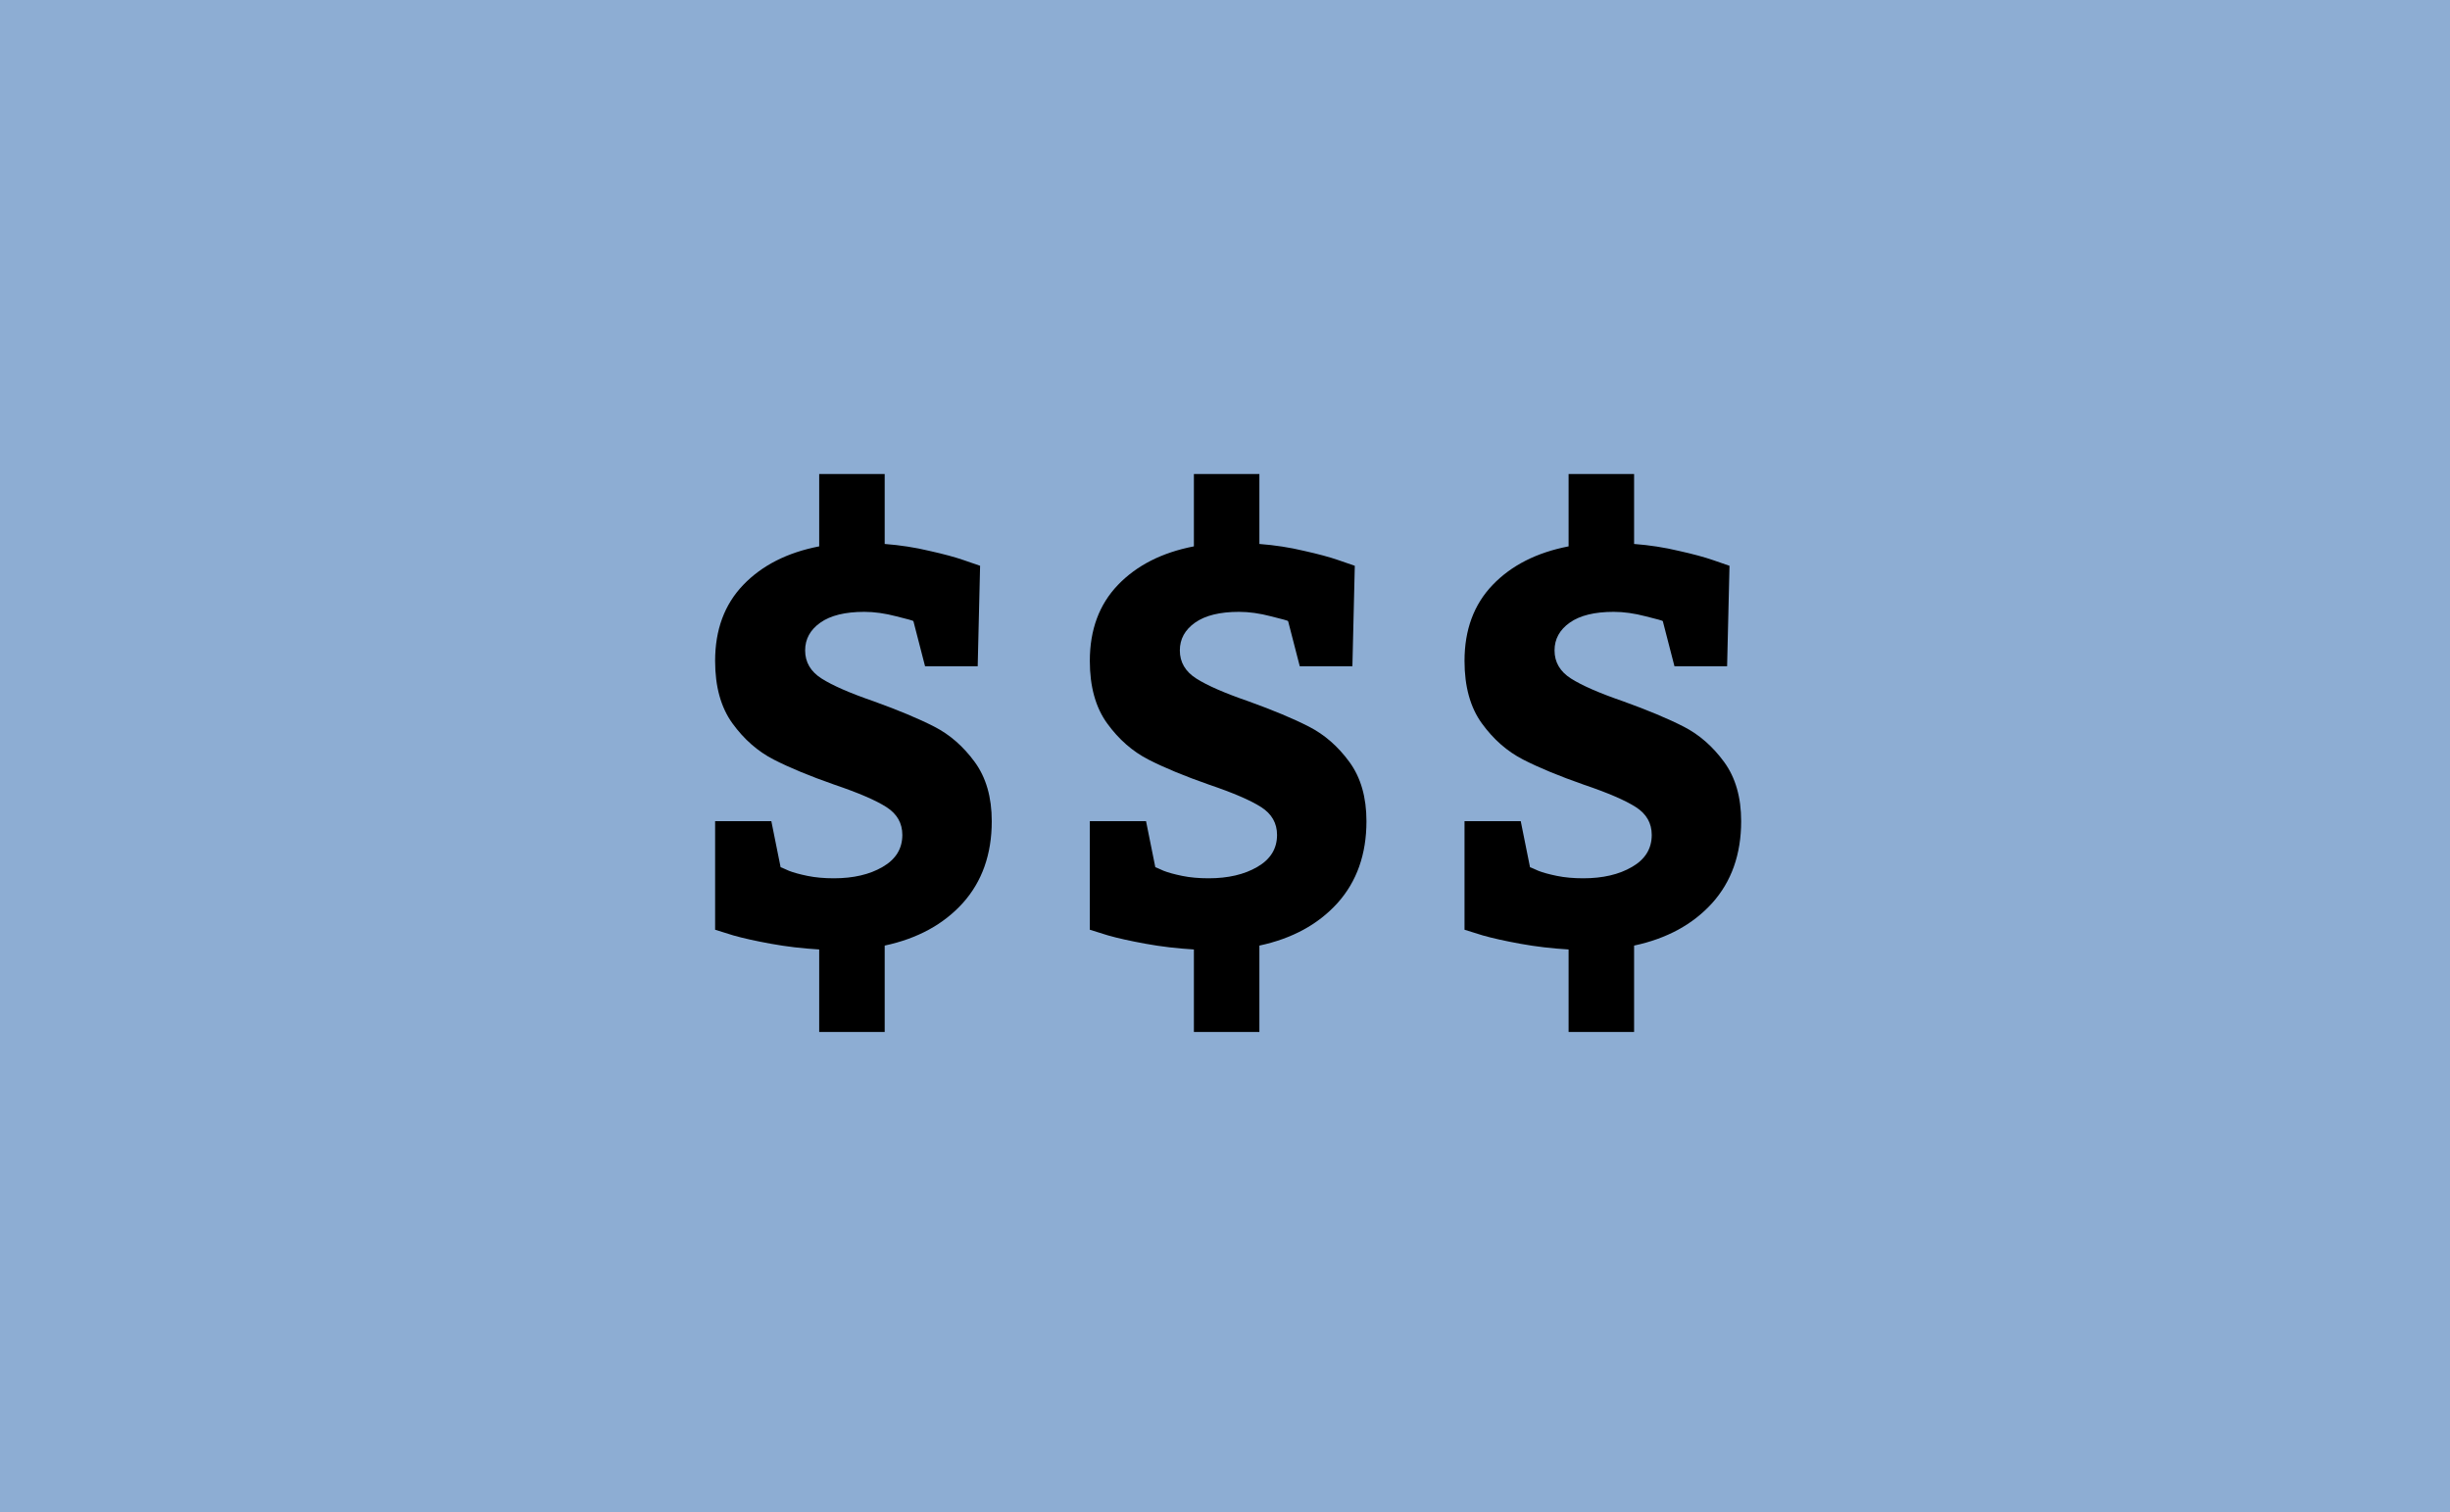 <svg width="512" height="316" viewBox="0 0 512 316" fill="none" xmlns="http://www.w3.org/2000/svg">
<rect width="512" height="316" fill="#8DADD3"/>
<path d="M171.195 198.438C167.695 198.229 164.341 197.833 161.132 197.25C157.924 196.667 155.299 196.083 153.257 195.5C151.216 194.875 149.945 194.479 149.445 194.312V171.625H161.195L163.132 181.25C163.382 181.333 163.966 181.583 164.882 182C165.841 182.375 167.132 182.729 168.757 183.062C170.382 183.396 172.216 183.562 174.257 183.562C178.341 183.562 181.737 182.771 184.445 181.188C187.195 179.604 188.57 177.375 188.57 174.5C188.57 172.042 187.466 170.104 185.257 168.688C183.049 167.271 179.424 165.708 174.382 164C169.257 162.208 165.028 160.458 161.695 158.75C158.362 157.042 155.487 154.521 153.07 151.188C150.653 147.854 149.445 143.5 149.445 138.125C149.445 131.625 151.403 126.333 155.32 122.25C159.237 118.167 164.528 115.479 171.195 114.188V99.062H184.882V113.688C188.132 113.938 191.237 114.417 194.195 115.125C197.195 115.792 199.591 116.438 201.382 117.062C203.174 117.688 204.32 118.083 204.82 118.25L204.32 139.25H193.32L190.882 129.812C190.882 129.729 189.695 129.396 187.32 128.812C184.945 128.188 182.716 127.875 180.632 127.875C176.632 127.875 173.57 128.625 171.445 130.125C169.32 131.625 168.257 133.562 168.257 135.938C168.257 138.396 169.403 140.354 171.695 141.812C173.987 143.271 177.612 144.854 182.57 146.562C187.778 148.438 192.007 150.208 195.257 151.875C198.507 153.542 201.32 156 203.695 159.25C206.07 162.5 207.257 166.625 207.257 171.625C207.257 178.542 205.237 184.25 201.195 188.75C197.153 193.208 191.716 196.167 184.882 197.625V215.688H171.195V198.438ZM249.5 198.438C246 198.229 242.646 197.833 239.438 197.25C236.229 196.667 233.604 196.083 231.562 195.5C229.521 194.875 228.25 194.479 227.75 194.312V171.625H239.5L241.438 181.25C241.688 181.333 242.271 181.583 243.188 182C244.146 182.375 245.438 182.729 247.062 183.062C248.688 183.396 250.521 183.562 252.562 183.562C256.646 183.562 260.042 182.771 262.75 181.188C265.5 179.604 266.875 177.375 266.875 174.5C266.875 172.042 265.771 170.104 263.562 168.688C261.354 167.271 257.729 165.708 252.688 164C247.562 162.208 243.333 160.458 240 158.75C236.667 157.042 233.792 154.521 231.375 151.188C228.958 147.854 227.75 143.5 227.75 138.125C227.75 131.625 229.708 126.333 233.625 122.25C237.542 118.167 242.833 115.479 249.5 114.188V99.062H263.188V113.688C266.438 113.938 269.542 114.417 272.5 115.125C275.5 115.792 277.896 116.438 279.688 117.062C281.479 117.688 282.625 118.083 283.125 118.25L282.625 139.25H271.625L269.188 129.812C269.188 129.729 268 129.396 265.625 128.812C263.25 128.188 261.021 127.875 258.938 127.875C254.938 127.875 251.875 128.625 249.75 130.125C247.625 131.625 246.562 133.562 246.562 135.938C246.562 138.396 247.708 140.354 250 141.812C252.292 143.271 255.917 144.854 260.875 146.562C266.083 148.438 270.312 150.208 273.562 151.875C276.812 153.542 279.625 156 282 159.25C284.375 162.5 285.562 166.625 285.562 171.625C285.562 178.542 283.542 184.25 279.5 188.75C275.458 193.208 270.021 196.167 263.188 197.625V215.688H249.5V198.438ZM327.805 198.438C324.305 198.229 320.951 197.833 317.742 197.25C314.534 196.667 311.909 196.083 309.867 195.5C307.826 194.875 306.555 194.479 306.055 194.312V171.625H317.805L319.742 181.25C319.992 181.333 320.576 181.583 321.492 182C322.451 182.375 323.742 182.729 325.367 183.062C326.992 183.396 328.826 183.562 330.867 183.562C334.951 183.562 338.347 182.771 341.055 181.188C343.805 179.604 345.18 177.375 345.18 174.5C345.18 172.042 344.076 170.104 341.867 168.688C339.659 167.271 336.034 165.708 330.992 164C325.867 162.208 321.638 160.458 318.305 158.75C314.972 157.042 312.097 154.521 309.68 151.188C307.263 147.854 306.055 143.5 306.055 138.125C306.055 131.625 308.013 126.333 311.93 122.25C315.847 118.167 321.138 115.479 327.805 114.188V99.062H341.492V113.688C344.742 113.938 347.847 114.417 350.805 115.125C353.805 115.792 356.201 116.438 357.992 117.062C359.784 117.688 360.93 118.083 361.43 118.25L360.93 139.25H349.93L347.492 129.812C347.492 129.729 346.305 129.396 343.93 128.812C341.555 128.188 339.326 127.875 337.242 127.875C333.242 127.875 330.18 128.625 328.055 130.125C325.93 131.625 324.867 133.562 324.867 135.938C324.867 138.396 326.013 140.354 328.305 141.812C330.597 143.271 334.222 144.854 339.18 146.562C344.388 148.438 348.617 150.208 351.867 151.875C355.117 153.542 357.93 156 360.305 159.25C362.68 162.5 363.867 166.625 363.867 171.625C363.867 178.542 361.847 184.25 357.805 188.75C353.763 193.208 348.326 196.167 341.492 197.625V215.688H327.805V198.438Z" fill="black"/>
</svg>
